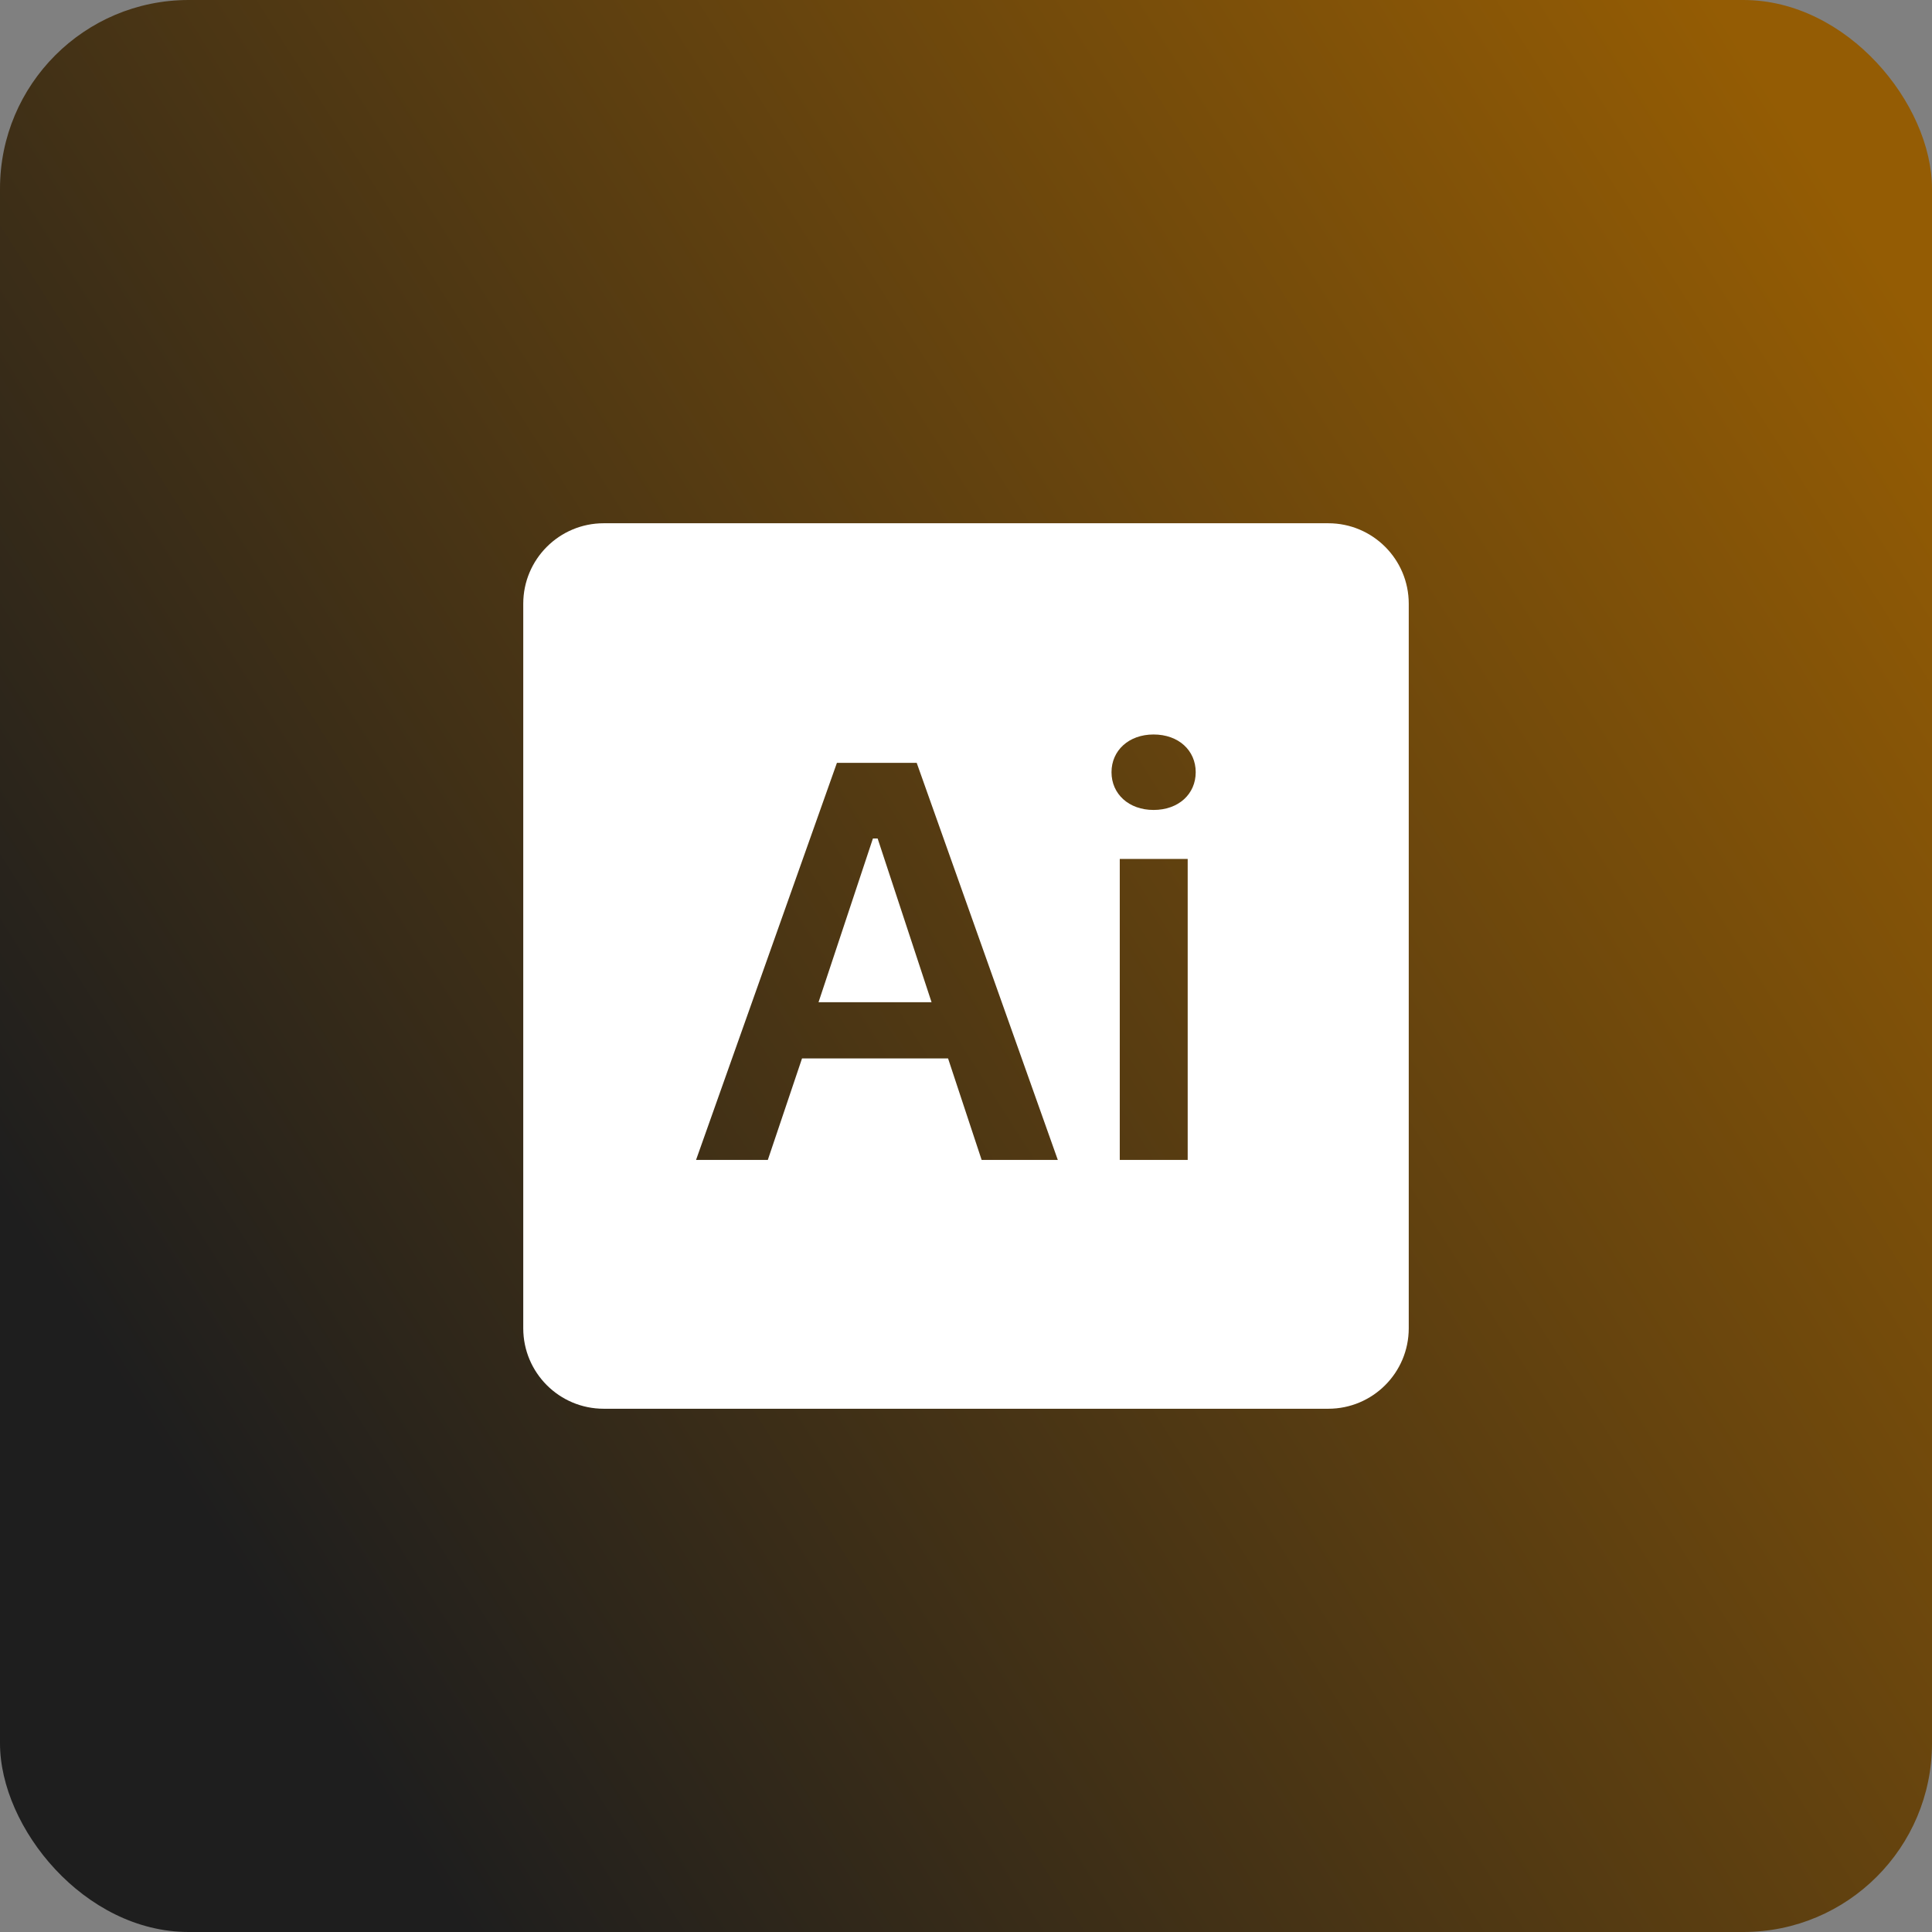 <svg width="512" height="512" viewBox="0 0 512 512" fill="none" xmlns="http://www.w3.org/2000/svg">
<rect x="0" y="0" width="512" height="512" fill="#808080" stroke="none"/>
<rect width="512" height="512" rx="50" fill="url(#paint0_linear_13_221)"/>
<path d="M160 138.667C148.213 138.667 138.667 148.213 138.667 160V352C138.667 363.787 148.213 373.333 160 373.333H352C363.787 373.333 373.333 363.787 373.333 352V160C373.333 148.213 363.787 138.667 352 138.667H160ZM305.708 194.646C312.343 194.646 316.875 198.875 316.875 204.646C316.875 210.417 312.343 214.646 305.708 214.646C299.148 214.646 294.562 210.417 294.562 204.646C294.562 198.875 299.148 194.646 305.708 194.646ZM221.792 202.167H242.937L280.333 307.396H260.146L251.25 280.5H212.542L203.479 307.396H184.458L221.792 202.167ZM231.333 222.208L216.917 265.604H246.875L232.583 222.208H231.333ZM296.75 227.625H314.75V307.396H296.75V227.625Z" fill="white"/>
<defs>
<linearGradient id="paint0_linear_13_221" x1="497.5" y1="67" x2="29.5" y2="364.5" gradientUnits="userSpaceOnUse">
<stop stop-color="#945C04"/>
<stop offset="1" stop-color="#1E1E1E"/>
</linearGradient>
</defs>
</svg>
